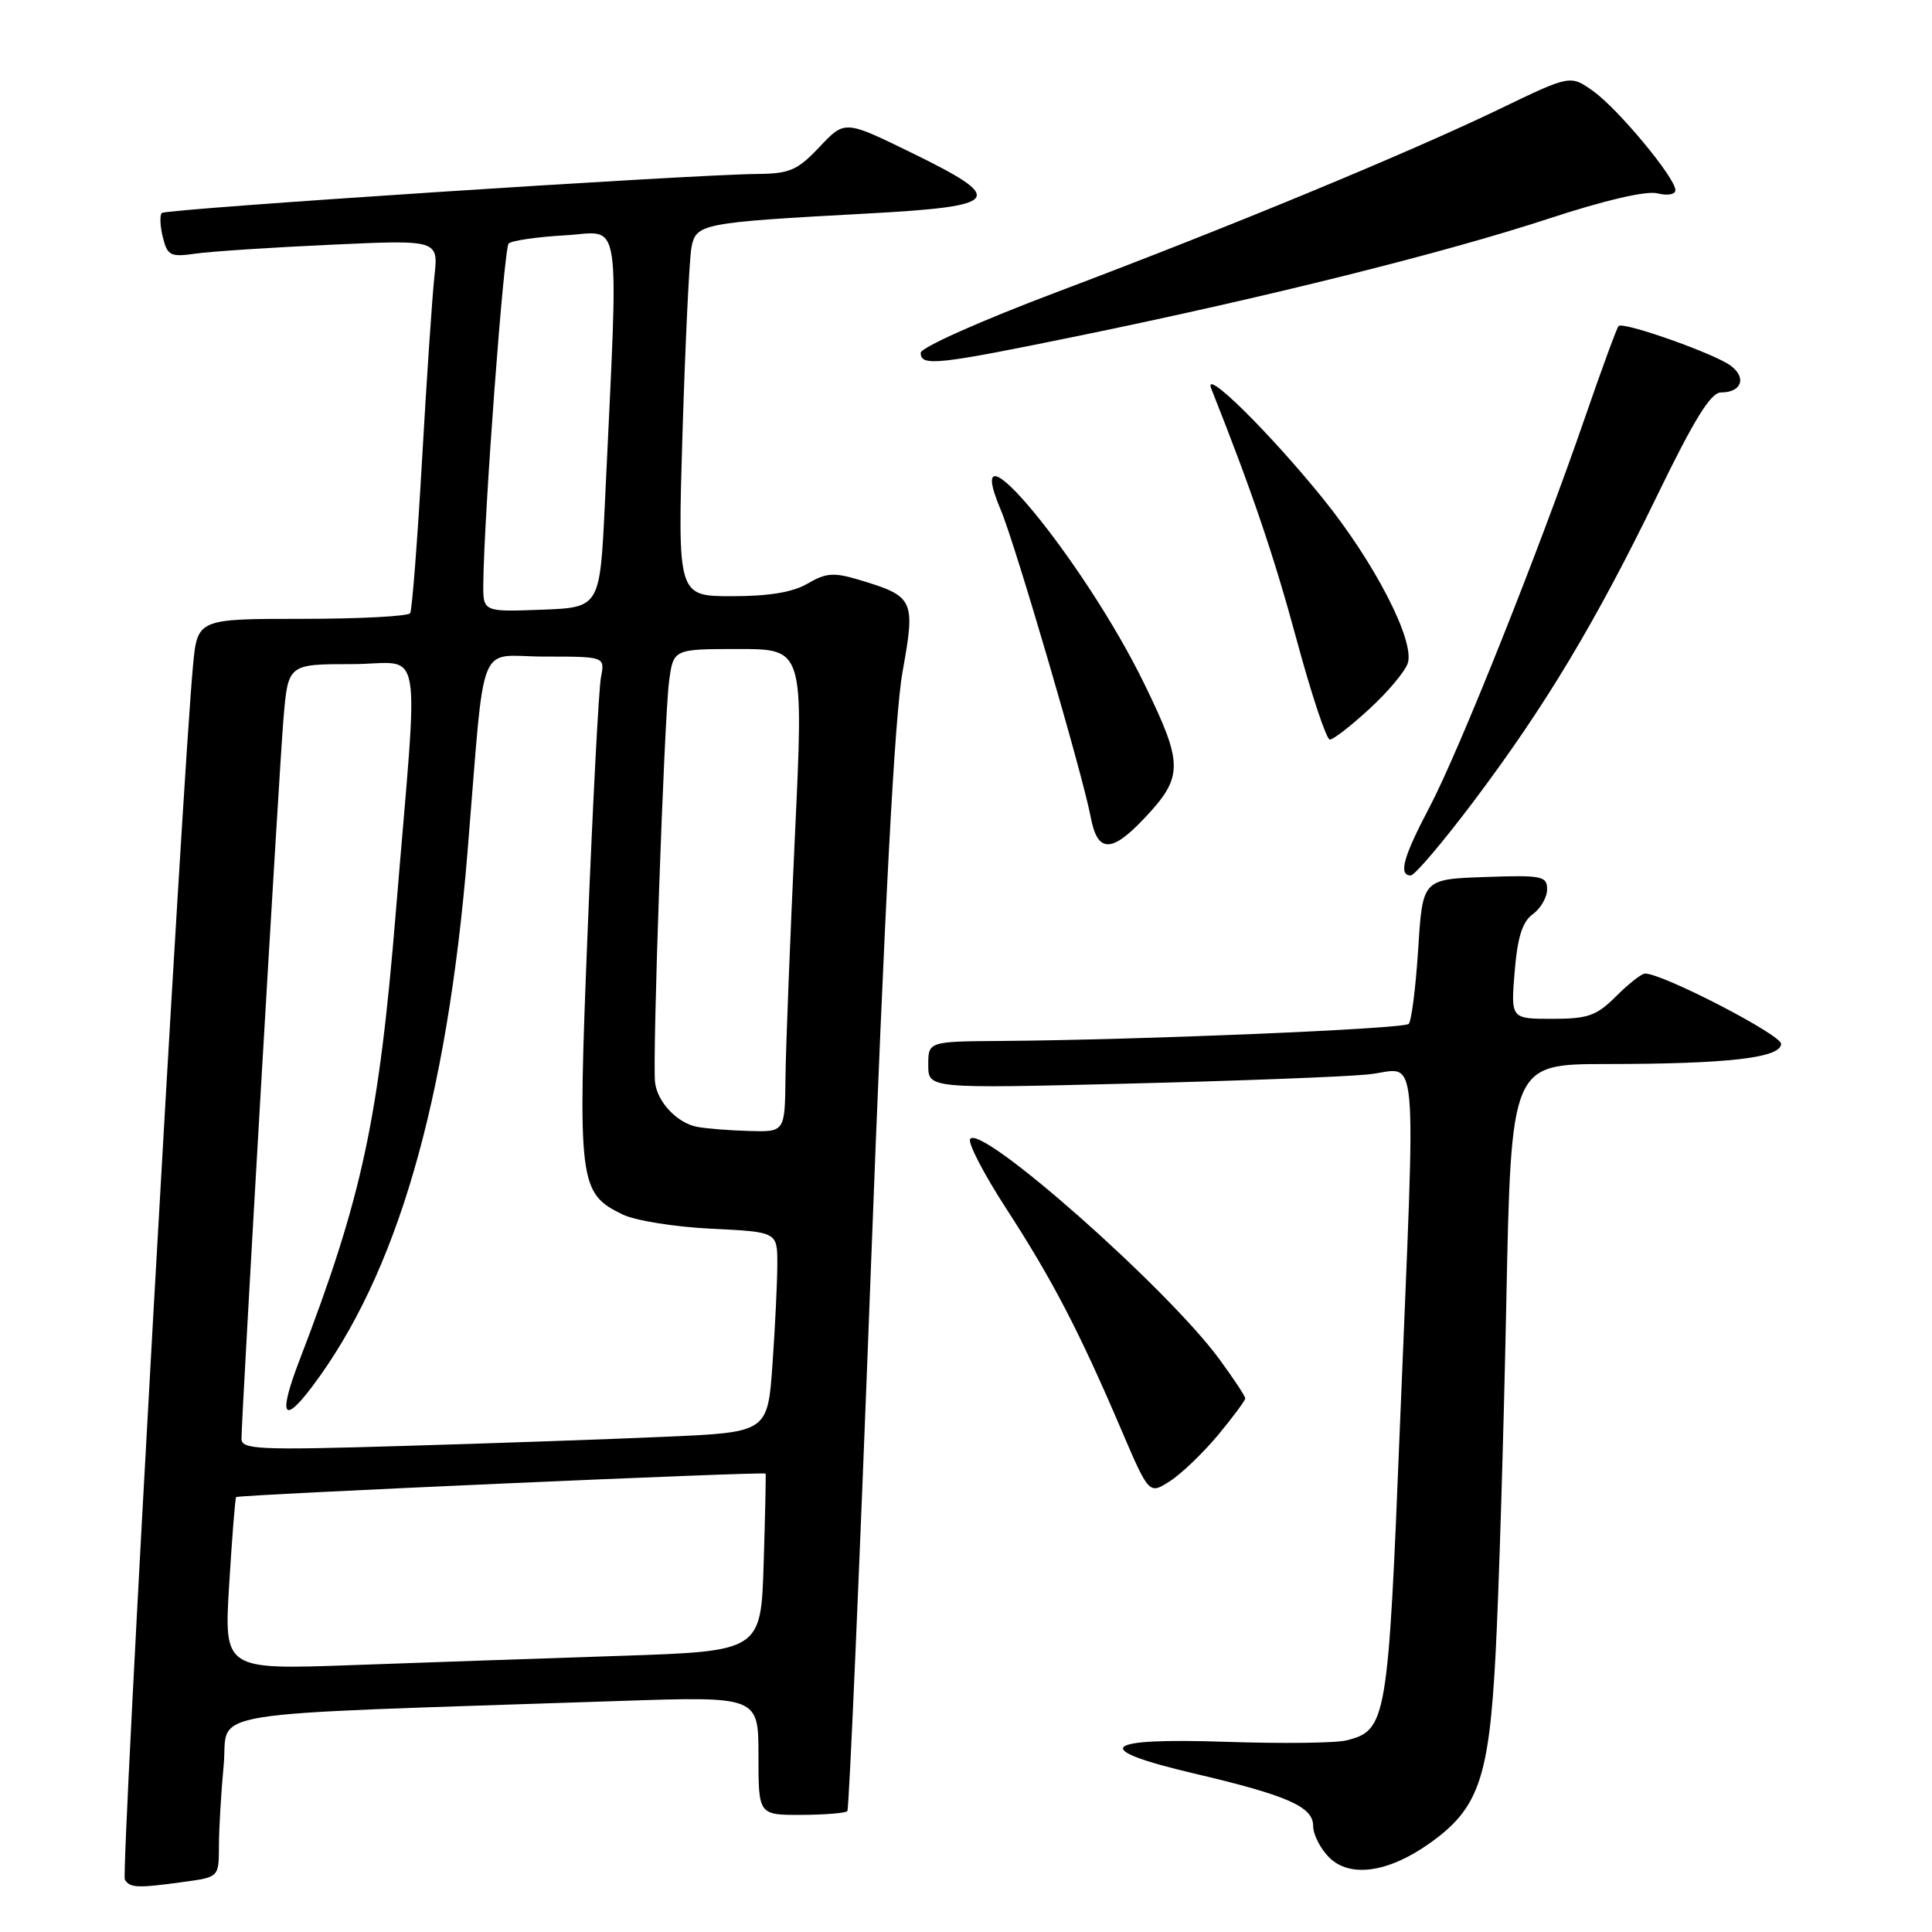 <?xml version="1.0" encoding="UTF-8" standalone="no"?>
<!DOCTYPE svg PUBLIC "-//W3C//DTD SVG 1.1//EN" "http://www.w3.org/Graphics/SVG/1.1/DTD/svg11.dtd" >
<svg xmlns="http://www.w3.org/2000/svg" xmlns:xlink="http://www.w3.org/1999/xlink" version="1.1" viewBox="0 0 256 256">
 <g >
 <path fill="currentColor"
d=" M 24.36 249.36 C 29.00 248.73 29.00 248.73 29.01 244.61 C 29.01 242.35 29.30 237.51 29.64 233.86 C 30.34 226.43 24.94 227.31 82.00 225.39 C 100.50 224.77 100.50 224.77 100.50 232.64 C 100.50 240.50 100.50 240.50 106.19 240.48 C 109.32 240.47 112.06 240.24 112.28 239.98 C 112.51 239.71 113.90 207.55 115.38 168.50 C 117.21 120.15 118.55 94.80 119.59 89.03 C 121.32 79.39 121.15 79.02 113.70 76.79 C 110.49 75.83 109.41 75.92 107.03 77.32 C 105.08 78.47 101.93 79.00 96.99 79.00 C 89.78 79.00 89.78 79.00 90.44 57.25 C 90.81 45.29 91.34 34.29 91.62 32.80 C 92.23 29.62 92.89 29.49 115.00 28.29 C 132.80 27.32 133.44 26.42 120.72 20.21 C 111.94 15.92 111.94 15.92 108.60 19.46 C 105.69 22.55 104.65 23.01 100.38 23.05 C 91.22 23.14 21.99 27.68 21.44 28.22 C 21.15 28.52 21.21 29.97 21.58 31.45 C 22.19 33.88 22.59 34.08 25.88 33.61 C 27.87 33.32 35.93 32.79 43.80 32.43 C 58.10 31.77 58.10 31.77 57.56 36.63 C 57.27 39.31 56.53 50.27 55.92 61.00 C 55.31 71.72 54.60 80.83 54.35 81.25 C 54.09 81.66 47.64 82.00 40.02 82.00 C 26.16 82.00 26.16 82.00 25.57 88.25 C 24.15 103.43 16.01 248.21 16.54 249.06 C 17.22 250.17 18.20 250.21 24.36 249.36 Z  M 189.40 244.27 C 195.93 239.65 197.31 235.70 198.18 219.03 C 198.60 211.04 199.24 190.21 199.59 172.75 C 200.23 141.00 200.23 141.00 212.87 140.99 C 229.01 140.98 236.00 140.17 236.00 138.31 C 236.00 137.10 220.33 129.00 217.98 129.00 C 217.52 129.00 215.80 130.35 214.15 132.00 C 211.55 134.60 210.43 135.00 205.67 135.00 C 200.19 135.00 200.19 135.00 200.70 128.75 C 201.08 124.17 201.72 122.13 203.11 121.13 C 204.15 120.37 205.00 118.89 205.00 117.84 C 205.00 116.08 204.32 115.94 196.75 116.21 C 188.50 116.50 188.50 116.50 187.92 125.75 C 187.59 130.84 187.03 135.30 186.66 135.67 C 186.00 136.34 151.02 137.80 132.75 137.93 C 123.00 138.00 123.00 138.00 123.00 141.12 C 123.00 144.24 123.00 144.24 149.25 143.59 C 163.69 143.23 178.09 142.69 181.25 142.37 C 188.09 141.70 187.62 136.48 185.50 188.90 C 183.93 228.10 183.73 229.28 178.41 230.61 C 177.00 230.97 169.81 231.05 162.42 230.80 C 145.85 230.24 144.35 231.74 158.24 235.00 C 170.62 237.91 174.00 239.40 174.00 241.95 C 174.00 243.08 174.95 244.95 176.11 246.11 C 178.85 248.85 183.92 248.15 189.40 244.27 Z  M 161.39 190.16 C 163.37 187.77 165.00 185.58 165.00 185.29 C 165.00 185.00 163.45 182.66 161.55 180.07 C 154.64 170.66 129.87 148.78 128.55 150.93 C 128.22 151.45 130.39 155.61 133.36 160.19 C 139.39 169.48 142.98 176.36 148.50 189.27 C 152.25 198.04 152.25 198.04 155.01 196.27 C 156.53 195.30 159.40 192.54 161.39 190.16 Z  M 195.23 106.23 C 204.74 93.60 211.43 82.46 219.61 65.61 C 224.53 55.48 226.69 52.00 228.05 52.00 C 230.76 52.00 231.47 50.07 229.35 48.47 C 227.26 46.88 215.09 42.58 214.47 43.20 C 214.24 43.43 212.22 48.94 209.97 55.46 C 203.98 72.84 193.32 99.55 189.41 106.97 C 185.93 113.56 185.27 116.00 186.93 116.00 C 187.45 116.00 191.18 111.61 195.23 106.23 Z  M 151.63 108.43 C 156.82 102.92 156.83 101.29 151.66 90.68 C 143.72 74.34 126.83 53.88 132.62 67.60 C 134.53 72.12 143.48 102.71 144.52 108.25 C 145.41 113.02 147.26 113.07 151.63 108.43 Z  M 181.48 93.91 C 183.93 91.66 186.20 88.94 186.54 87.87 C 187.49 84.89 182.09 74.45 175.25 66.00 C 168.10 57.18 159.34 48.56 160.50 51.50 C 165.88 65.04 168.79 73.60 171.80 84.73 C 173.77 92.03 175.76 98.00 176.21 98.00 C 176.67 98.00 179.04 96.16 181.48 93.91 Z  M 143.18 44.45 C 167.81 39.39 191.39 33.51 205.27 28.95 C 212.68 26.52 218.14 25.25 219.62 25.62 C 220.96 25.96 222.00 25.77 222.00 25.20 C 222.00 23.57 214.42 14.44 211.11 12.08 C 208.08 9.92 208.08 9.92 198.79 14.40 C 186.73 20.22 162.88 30.09 140.12 38.67 C 129.95 42.51 122.00 46.05 122.00 46.75 C 122.00 48.59 124.13 48.36 143.18 44.45 Z  M 30.37 209.92 C 30.75 203.70 31.16 198.50 31.29 198.37 C 31.61 198.06 101.33 194.96 101.45 195.26 C 101.50 195.39 101.39 200.74 101.19 207.14 C 100.83 218.79 100.83 218.79 82.17 219.41 C 71.90 219.75 55.89 220.30 46.59 220.64 C 29.68 221.24 29.68 221.24 30.37 209.92 Z  M 32.00 190.64 C 32.00 187.52 36.97 102.36 37.56 95.25 C 38.17 88.00 38.17 88.00 46.63 88.00 C 56.27 88.00 55.50 83.68 52.46 120.73 C 50.19 148.41 48.00 158.58 39.68 180.25 C 36.87 187.58 37.49 188.87 41.35 183.75 C 52.56 168.90 59.23 145.98 61.94 113.00 C 64.35 83.74 63.07 87.00 72.16 87.00 C 80.16 87.00 80.16 87.00 79.63 89.75 C 79.34 91.26 78.56 106.23 77.88 123.00 C 76.52 156.83 76.68 158.10 82.51 160.93 C 84.15 161.73 89.44 162.58 94.25 162.81 C 103.00 163.24 103.00 163.24 103.00 167.47 C 103.00 169.79 102.71 175.76 102.36 180.74 C 101.72 189.79 101.72 189.79 88.11 190.38 C 80.62 190.71 64.94 191.26 53.25 191.60 C 34.24 192.17 32.00 192.07 32.00 190.64 Z  M 92.35 149.31 C 89.72 148.79 87.13 146.06 86.80 143.45 C 86.42 140.51 88.01 95.12 88.66 90.25 C 89.23 86.00 89.23 86.00 97.86 86.00 C 106.50 86.00 106.50 86.00 105.33 110.75 C 104.69 124.36 104.13 138.76 104.08 142.75 C 104.00 150.00 104.00 150.00 99.25 149.86 C 96.64 149.79 93.53 149.54 92.35 149.31 Z  M 64.04 77.29 C 64.15 67.94 66.77 32.90 67.40 32.27 C 67.79 31.88 71.16 31.39 74.89 31.18 C 82.50 30.75 81.99 27.30 80.16 66.50 C 79.50 80.50 79.50 80.50 71.75 80.79 C 64.00 81.08 64.00 81.08 64.04 77.29 Z "/>
</g>
</svg>